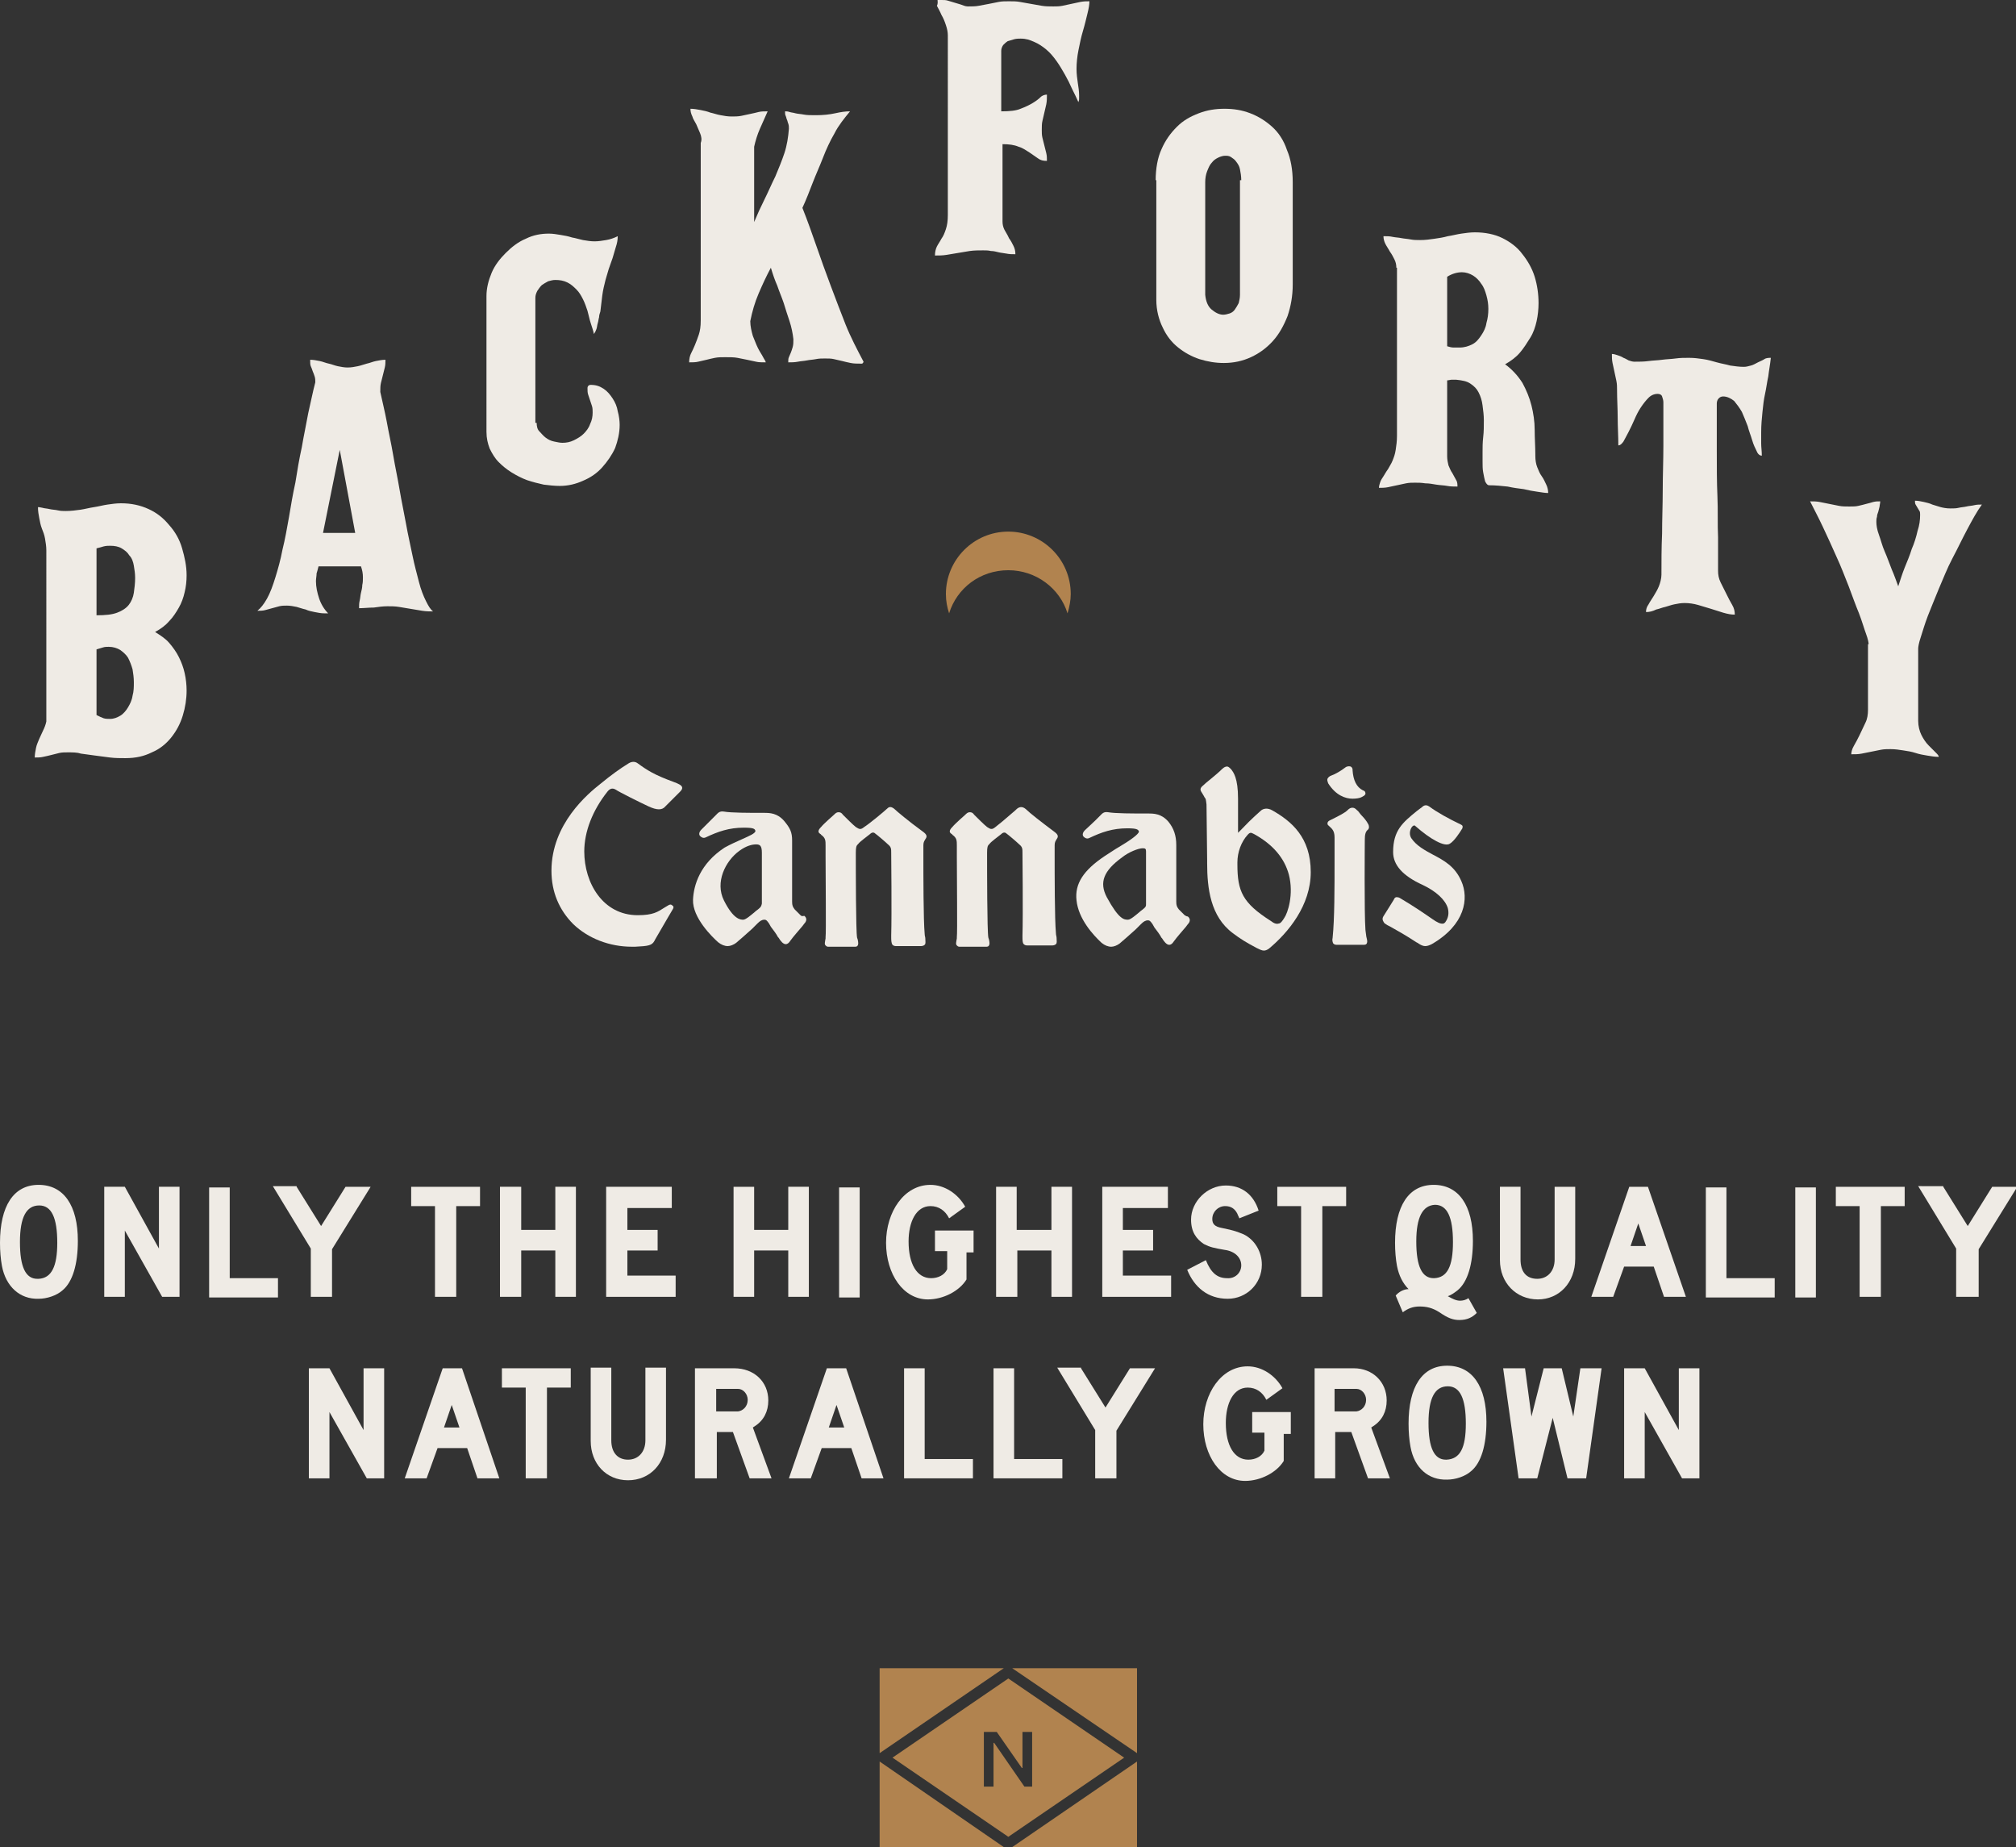 <?xml version="1.0" encoding="utf-8"?>
<!-- Generator: Adobe Illustrator 22.0.1, SVG Export Plug-In . SVG Version: 6.00 Build 0)  -->
<svg version="1.1" id="Layer_1" xmlns="http://www.w3.org/2000/svg" xmlns:xlink="http://www.w3.org/1999/xlink" x="0px" y="0px"
	 viewBox="0 0 313.3 287" style="enable-background:new 0 0 313.3 287;" xml:space="preserve">
<rect x="0" y="0" width="313.3" height="287" fill="#333333" stroke="none"/>
<style type="text/css">
	.st0{fill:#EFEBE5;}
	.st1{fill:#B1834F;}
</style>
<g>
	<path class="st0" d="M197.7,125.9c-0.7-0.4-1.4-0.3-1.8,0.1c-0.3,0.3-1.1,0.9-3.1,3c-0.1,0.1-0.3,0.3-0.4,0.4c0-0.8,0-1.6,0-2.3
		c0-1.3,0-2.4,0-3c0-3.2-0.7-4.1-1.1-4.6c-0.2-0.2-0.4-0.4-0.6-0.4c-0.4,0-0.7,0.3-1.1,0.7c-0.2,0.2-0.8,0.7-1.4,1.2
		c-0.5,0.4-1.1,0.9-1.4,1.2c-0.4,0.4-0.2,0.7,0,1c0.1,0.2,0.2,0.3,0.3,0.5l0.1,0.2c0.2,0.2,0.2,0.3,0.3,1.1c0,0.8,0.1,7.8,0.1,8.7
		c0,0.1,0,0.2,0,0.4h0c0,3.9,0.5,8.3,4,10.9c1.2,0.9,2,1.4,3.7,2.3c0.4,0.2,0.8,0.4,1.1,0.4c0,0,0,0,0,0c0,0,0,0,0,0
		c0.3,0,0.5-0.1,0.8-0.3c0,0,0,0,0,0c0,0,0,0,0,0l0,0c3-2.5,6.5-6.7,6.5-11.9C203.7,130.1,200.7,127.6,197.7,125.9z M192.3,134
		c0-1.6,0.6-3.2,1.6-4.3c0.2-0.2,0.3-0.3,0.5-0.3c0.1,0,0.3,0.1,0.5,0.2c2.9,1.6,4.7,3.7,5.4,6.3c0.8,3.1-0.2,6-0.7,6.7
		c-0.3,0.5-0.6,0.9-0.9,0.9c-0.3,0.1-0.7,0-1.2-0.4c-4.4-2.8-5.2-4.6-5.2-8.8C192.3,134.2,192.3,134.1,192.3,134z"/>
	<path class="st0" d="M227.1,136.9c-1-2.3-2.7-3.2-4.4-4.1c-1.3-0.7-2.6-1.4-3.4-2.6c-0.4-0.7-0.1-1.5,0.2-1.8
		c0.1-0.1,0.3-0.2,0.4-0.1c2.5,2.2,4.6,3.3,5.4,2.8c0.7-0.4,1.6-1.8,1.9-2.3c0.1-0.1,0.1-0.3,0.1-0.4c0-0.1-0.1-0.2-0.3-0.3
		c-1.7-0.8-3.7-1.9-4.9-2.8c-0.3-0.2-0.7-0.3-1.1,0.1c-0.3,0.2-0.5,0.4-0.8,0.6c-2.2,1.8-3.7,3-3.7,6.4c0,2,1.5,3.7,4.6,5.1
		c2.1,1,3.5,2.3,3.9,3.6c0.2,0.8,0.1,1.5-0.4,2.2c-0.1,0.1-0.2,0.2-0.3,0.2c-0.4,0.1-1-0.2-1.7-0.7c-1.3-0.9-2.9-2-5.1-3.3
		c-0.2-0.1-0.4-0.1-0.5-0.1c-0.1,0-0.3,0.1-0.4,0.4c-0.1,0.2-1.2,1.9-1.5,2.4c-0.2,0.3-0.3,0.5-0.2,0.8c0.1,0.2,0.2,0.5,0.5,0.6
		c0.1,0.1,0.3,0.2,0.7,0.4c0.9,0.5,2.5,1.4,4,2.4l0.2,0.1c0.3,0.2,0.7,0.5,1.2,0.5c0.3,0,0.6-0.1,1-0.3
		C227.7,143.7,228.3,139.6,227.1,136.9z"/>
	<path class="st0" d="M211.6,126.7c-0.3-0.3-0.5-0.7-0.7-0.8c-0.2-0.2-0.4-0.4-0.7-0.4c0,0,0,0,0,0c-0.3,0-0.5,0.1-0.8,0.4
		c-0.4,0.4-1.4,0.9-2.2,1.3c-0.2,0.1-0.4,0.2-0.6,0.3c-0.2,0.1-0.3,0.3-0.3,0.4c0,0.1,0,0.3,0.2,0.4c0,0,0.1,0.1,0.1,0.1
		c0.3,0.3,0.8,0.6,0.8,1.7c0,1.1,0,2.2,0,3.4c0,4.6,0,9.3-0.3,12.2c-0.1,0.4,0,0.7,0.1,0.9c0.2,0.2,0.4,0.2,0.6,0.2h4
		c0.3,0,0.5,0,0.6-0.2c0.1-0.2,0.1-0.4,0-0.8c-0.1-0.3-0.1-0.7-0.2-1.3c-0.2-2.6-0.1-13.9-0.1-14c0-0.8,0.1-1.3,0.5-1.6
		c0.2-0.2,0.2-0.6,0-0.9C212.4,127.6,212,127.1,211.6,126.7z"/>
	<path class="st0" d="M210.2,124.1c0.6,0,1.1-0.1,1.3-0.2c0.2-0.1,0.7-0.3,0.7-0.6c0-0.1,0-0.4-0.4-0.5c-1-0.5-1.5-1.6-1.6-3.1
		l0-0.1c0-0.2-0.1-0.4-0.3-0.5c-0.3-0.1-0.7,0-0.9,0.2v0c-0.5,0.4-1.5,1-2.1,1.2c-0.3,0.1-0.5,0.3-0.6,0.5c-0.1,0.3,0.1,0.6,0.1,0.7
		C207.6,123.6,209.1,124.1,210.2,124.1z"/>
	<path class="st0" d="M163.9,131.3c0-0.5,0.2-0.7,0.3-0.9c0.3-0.4,0.3-0.7-0.4-1.2c-2-1.5-3.8-2.9-4.4-3.5c-0.6-0.5-1.1-0.3-1.5,0.1
		l-0.1,0.1c-1.6,1.4-2.7,2.3-3.1,2.6c-0.6,0.5-0.8,0.3-1.3,0c-0.4-0.3-1.5-1.4-2-1.9c-0.2-0.3-0.4-0.4-0.7-0.4c0,0,0,0,0,0
		c-0.3,0-0.5,0.2-0.7,0.4c-0.1,0.1-1.5,1.3-2,1.9c-0.3,0.3-0.4,0.5-0.4,0.7c0,0.2,0.2,0.3,0.3,0.4c0,0,0.1,0,0.1,0.1
		c0.7,0.5,0.7,0.9,0.7,1.7v0.2c0,0.2,0,0.7,0,1.5c0,3.3,0.1,11.9,0,12.5l0,0.2c-0.1,0.6-0.2,0.9,0,1.1c0.1,0.1,0.2,0.2,0.4,0.2h4.1
		c0.2,0,0.4,0,0.5-0.2c0.1-0.2,0.1-0.4,0-0.9l-0.1-0.3c-0.2-0.9-0.2-10.8-0.2-13.2c0-0.9,0.1-1.1,0.3-1.3l0.1-0.1
		c0.2-0.3,1.3-1.1,1.8-1.5c0.3-0.3,0.6-0.3,0.8-0.1c0.3,0.2,1.7,1.4,2,1.7c0.5,0.4,0.5,0.7,0.5,1.3c0,0.1,0.1,9.6,0,12.9
		c0,0.7,0,1.1,0.2,1.3c0.2,0.2,0.4,0.2,0.7,0.2h3.6c0.2,0,0.5,0,0.7-0.2c0.2-0.2,0.1-0.5,0.1-1c0-0.2-0.1-0.4-0.1-0.7
		c-0.2-2.2-0.2-9.1-0.2-12.4L163.9,131.3z"/>
	<path class="st0" d="M143.5,131.3c0-0.5,0.2-0.7,0.3-0.9c0.3-0.4,0.3-0.7-0.4-1.2c-2.2-1.6-4.1-3.2-4.4-3.5c-0.6-0.5-0.9-0.3-1.2,0
		c-0.3,0.3-2.7,2.3-3.5,2.8c-0.6,0.5-0.8,0.3-1.3,0c-0.4-0.3-1.5-1.4-2-1.9c-0.2-0.3-0.4-0.4-0.7-0.4c0,0,0,0,0,0
		c-0.3,0-0.5,0.2-0.7,0.4c-0.1,0.1-1.5,1.3-2,1.9c-0.3,0.3-0.4,0.5-0.4,0.7c0,0.2,0.2,0.3,0.3,0.4c0,0,0.1,0,0.1,0.1
		c0.7,0.5,0.7,0.9,0.7,1.7v0.2c0,0.2,0,0.7,0,1.5c0,3.3,0.1,11.9,0,12.5l0,0.2c-0.1,0.6-0.2,0.9,0,1.1c0.1,0.1,0.2,0.2,0.4,0.2h4.1
		c0.2,0,0.4,0,0.5-0.2c0.1-0.2,0.1-0.4,0-0.9l-0.1-0.3c-0.2-0.9-0.2-10.8-0.2-13.2c0-0.9,0.1-1.1,0.3-1.3l0.1-0.1
		c0.2-0.3,1.3-1.1,1.8-1.5c0.3-0.3,0.6-0.3,0.8-0.1c0.3,0.2,1.7,1.4,2,1.7c0.5,0.4,0.5,0.7,0.5,1.3c0,0.1,0.1,9.6,0,12.9
		c0,0.7,0,1.1,0.2,1.4c0.2,0.2,0.4,0.2,0.7,0.2h3.6c0.2,0,0.5,0,0.7-0.2c0.2-0.2,0.1-0.5,0.1-1c0-0.2-0.1-0.4-0.1-0.7
		c-0.2-2.2-0.2-9.1-0.2-12.4L143.5,131.3z"/>
	<path class="st0" d="M104.7,121.5c-3-1.1-4.1-1.8-5.6-2.9c-0.4-0.3-0.9-0.3-1.4,0c-1.3,0.8-2.7,1.8-4.4,3.2
		c-1.9,1.5-7.6,6.2-7.6,13.5c0,3.3,1.2,6.1,3.4,8.3c2.3,2.2,5.6,3.5,9.1,3.5c0.2,0,0.3,0,0.5,0c2.1-0.1,2.6-0.2,3-0.9l0.1-0.2
		c1.7-2.9,2.6-4.5,2.8-4.8c0.1-0.2,0.1-0.4-0.1-0.5c-0.2-0.2-0.4-0.2-0.7,0c-0.2,0.1-0.3,0.2-0.5,0.3c-1.1,0.7-1.8,1.2-4.2,1.2
		c-5.4,0-8.3-5-8.3-9.9c0-3.1,1.3-6.4,3.6-9.3c0.4-0.5,0.8-0.6,1.3-0.3c0.4,0.3,3.8,2,5.1,2.6c1.3,0.6,2.1,0.6,2.6,0l0.3-0.3
		c0.5-0.5,1.4-1.4,1.9-1.9c0.2-0.2,0.5-0.5,0.4-0.8C105.9,122,105.5,121.8,104.7,121.5z"/>
	<path class="st0" d="M124.4,142.2c-0.3-0.3-0.6-0.6-0.9-0.9c-0.3-0.4-0.4-0.6-0.4-1.2v-9.5c0-1.3-0.3-1.9-1.2-3
		c-1.1-1.3-2.3-1.3-3.2-1.3l-0.2,0c-2.1,0-4.9,0-6-0.2c-0.7-0.1-0.9,0.2-1.3,0.6c-0.1,0.1-0.4,0.4-0.7,0.7c-0.5,0.5-1.1,1.1-1.5,1.5
		c-0.4,0.4-0.4,0.8-0.2,1c0.2,0.2,0.5,0.4,0.9,0.2c1.9-0.9,3.6-1.5,5.9-1.5c1.6,0,1.7,0.2,1.8,0.5l0,0c0,0.4-1,0.8-2.1,1.3
		c-0.9,0.4-1.8,0.8-2.7,1.3c-3.8,2.5-4.8,5.8-4.9,8.1c-0.1,2.8,3,5.8,3.9,6.6c0.5,0.4,1,0.6,1.5,0.6c0.4,0,0.9-0.2,1.3-0.5
		c0.5-0.4,1.6-1.4,2.5-2.2l0.8-0.8c0.4-0.4,0.7-0.6,1.1-0.6c0.3,0,0.4,0.2,0.5,0.3c0.1,0.1,0.3,0.4,0.5,0.8c0.4,0.5,0.9,1.2,1.1,1.6
		l0.1,0.1c0.3,0.5,0.7,1,1.1,1c0,0,0,0,0,0c0.3,0,0.5-0.2,0.7-0.5c0.5-0.7,1.4-1.7,1.9-2.3c0.1-0.1,0.2-0.3,0.3-0.4
		c0.3-0.3,0.5-0.8,0-1.2C124.6,142.4,124.5,142.3,124.4,142.2z M117.8,141.3L117.8,141.3c-0.1,0.1-0.3,0.2-0.5,0.4
		c-0.6,0.5-1.4,1.2-1.8,1.2c-0.4,0-1.5,0-3-3c-1.4-2.8,0.2-6.1,2.4-7.7c1.1-0.8,2-1,2.6-1c0.6,0,0.9,0.2,0.9,1.3v7.9
		C118.3,140.8,118.3,140.9,117.8,141.3L117.8,141.3z"/>
	<path class="st0" d="M184.1,142.2c-0.3-0.3-0.6-0.6-0.9-0.9c-0.3-0.4-0.4-0.6-0.4-1.2v-8.8c0-1.5-0.4-2.6-1.2-3.6
		c-1.1-1.3-2.3-1.3-3.2-1.3l-0.2,0c-2.1,0-4.9,0-6-0.2c-0.7-0.1-0.9,0.2-1.3,0.6c-0.1,0.1-0.4,0.4-0.7,0.7c-0.5,0.5-1.2,1.1-1.6,1.5
		c-0.4,0.4-0.4,0.8-0.2,1c0.2,0.2,0.5,0.4,0.9,0.2c1.9-0.9,3.6-1.5,5.9-1.5c1.5,0,1.7,0.2,1.8,0.5v0c0,0.4-1.4,1.4-3.1,2.4
		c-0.7,0.4-1.4,0.9-2.2,1.4c-3.3,2.2-4.7,4.3-4.4,6.9c0.3,2.9,2.6,5.4,3.9,6.6c0.5,0.4,1,0.6,1.5,0.6c0.4,0,0.9-0.2,1.3-0.5
		c0.5-0.4,1.6-1.4,2.5-2.2l0.8-0.8c0.4-0.4,0.7-0.6,1.1-0.6c0.3,0,0.4,0.2,0.5,0.3c0.1,0.1,0.3,0.4,0.5,0.8c0.4,0.5,0.9,1.2,1.1,1.6
		l0.1,0.1c0.3,0.5,0.7,1,1.1,1c0,0,0,0,0,0c0.3,0,0.5-0.2,0.7-0.5c0.5-0.7,1.4-1.7,1.9-2.3c0.1-0.1,0.2-0.3,0.3-0.4
		c0.3-0.3,0.5-0.8,0-1.2C184.4,142.4,184.3,142.3,184.1,142.2z M177.6,141.3L177.6,141.3c-0.1,0.1-0.3,0.2-0.5,0.4
		c-0.6,0.5-1.4,1.2-1.8,1.2c-0.6,0-1.4,0-3.3-3.5c-1.2-2.3-0.5-4.1,2.4-6.2c1-0.8,2.5-1.4,3.2-1.4c0.4,0,0.5,0.1,0.5,0.5v8.2
		C178.1,140.8,178.1,140.9,177.6,141.3L177.6,141.3z"/>
</g>
<g>
	<g>
		<path class="st0" d="M10.5,116.9c-0.4,0-0.9,0-1.3,0.1c-0.4,0.1-0.8,0.2-1.2,0.3c-0.4,0.1-0.8,0.2-1.3,0.3
			c-0.4,0.1-0.9,0.1-1.3,0.1c0-0.5,0.1-1,0.2-1.5c0.1-0.5,0.3-0.9,0.5-1.4c0.2-0.4,0.4-0.9,0.6-1.3c0.2-0.4,0.4-0.9,0.5-1.4V85.5
			c0-0.6-0.1-1.2-0.2-1.8c-0.1-0.6-0.3-1.1-0.5-1.6S6.2,81,6.1,80.5c-0.1-0.5-0.2-1.1-0.2-1.7c0.1,0,0.3,0,0.7,0.1
			C6.9,79,7.3,79,7.7,79.1c0.4,0.1,0.9,0.1,1.3,0.2s0.9,0.1,1.2,0.1c0.8,0,1.6-0.1,2.3-0.2c0.7-0.1,1.4-0.3,2.1-0.4s1.4-0.3,2.1-0.4
			c0.7-0.1,1.4-0.2,2.1-0.2c1.6,0,3,0.3,4.3,0.9c1.3,0.6,2.3,1.4,3.2,2.5c0.9,1,1.6,2.2,2,3.6s0.7,2.7,0.7,4.2
			c0,0.9-0.1,1.8-0.3,2.6c-0.2,0.9-0.5,1.7-0.9,2.4s-0.9,1.5-1.5,2.1c-0.6,0.7-1.3,1.2-2.2,1.7c0.8,0.5,1.6,1,2.2,1.7
			c0.6,0.7,1.1,1.4,1.5,2.2c0.4,0.8,0.7,1.6,0.9,2.5c0.2,0.9,0.3,1.8,0.3,2.7c0,1.3-0.2,2.6-0.6,3.9c-0.4,1.3-1,2.4-1.8,3.4
			s-1.8,1.8-3,2.3c-1.2,0.6-2.5,0.9-4.1,0.9c-0.8,0-1.6,0-2.4-0.1c-0.8-0.1-1.5-0.2-2.3-0.3c-0.8-0.1-1.5-0.2-2.2-0.3
			C12,116.9,11.3,116.9,10.5,116.9z M15,95.6c1.4,0,2.4-0.1,3.2-0.4c0.8-0.3,1.4-0.7,1.8-1.2c0.4-0.5,0.7-1.2,0.8-1.9
			c0.1-0.7,0.2-1.5,0.2-2.3c0-0.7-0.1-1.3-0.2-1.9c-0.1-0.6-0.3-1.2-0.7-1.6c-0.3-0.5-0.7-0.8-1.2-1.1c-0.5-0.3-1.1-0.4-1.8-0.4
			c-0.3,0-0.6,0-1,0.1c-0.3,0.1-0.7,0.2-1.1,0.3V95.6z M15,111.1c0.4,0.2,0.8,0.4,1.1,0.5c0.3,0.1,0.7,0.1,1,0.1
			c0.6,0,1.1-0.2,1.6-0.5c0.5-0.3,0.9-0.8,1.2-1.3c0.3-0.5,0.6-1.1,0.7-1.8c0.2-0.7,0.2-1.4,0.2-2.1c0-0.7-0.1-1.4-0.2-2
			c-0.2-0.7-0.4-1.2-0.7-1.8c-0.3-0.5-0.8-0.9-1.2-1.2c-0.5-0.3-1.1-0.5-1.8-0.5c-0.3,0-0.6,0-0.9,0.1c-0.3,0.1-0.7,0.2-1,0.3V111.1
			z"/>
	</g>
	<g>
		<path class="st0" d="M55.8,94.5c0-0.4,0-0.8,0.1-1.2c0.1-0.4,0.1-0.8,0.2-1.2c0.1-0.4,0.2-0.8,0.2-1.2c0.1-0.4,0.1-0.8,0.1-1.2
			c0-0.6-0.1-1.1-0.3-1.7h-6.6c-0.1,0.4-0.2,0.8-0.3,1.1c0,0.4-0.1,0.8-0.1,1.2c0,0.9,0.2,1.8,0.5,2.7c0.3,0.9,0.8,1.7,1.4,2.3
			c-0.1,0-0.2,0-0.3,0c-0.1,0-0.2,0-0.3,0c-0.5,0-1-0.1-1.5-0.2c-0.5-0.1-1-0.2-1.4-0.4c-0.5-0.1-1-0.3-1.4-0.4
			c-0.5-0.1-1-0.2-1.5-0.2c-0.4,0-0.8,0-1.2,0.1c-0.4,0.1-0.7,0.2-1.1,0.3c-0.4,0.1-0.7,0.2-1.1,0.3c-0.4,0.1-0.7,0.1-1.1,0.1H40
			c0.5-0.4,1-1,1.5-1.9c0.5-0.9,0.9-2,1.3-3.3c0.4-1.3,0.8-2.7,1.1-4.3c0.4-1.6,0.7-3.3,1-5c0.3-1.8,0.6-3.6,1-5.4
			c0.3-1.9,0.6-3.7,1-5.5c0.3-1.8,0.7-3.6,1-5.3c0.4-1.7,0.7-3.3,1.1-4.8c0-0.3,0-0.6-0.1-0.9c-0.1-0.3-0.2-0.6-0.3-0.8
			c-0.1-0.3-0.2-0.6-0.3-0.8s-0.1-0.6-0.1-1c0.5,0,1,0.1,1.5,0.2c0.5,0.1,0.9,0.3,1.4,0.4c0.5,0.1,0.9,0.3,1.4,0.4
			c0.5,0.1,1,0.2,1.5,0.2c0.6,0,1.1-0.1,1.6-0.2s1-0.3,1.4-0.4c0.5-0.1,0.9-0.3,1.4-0.4c0.5-0.1,1-0.2,1.5-0.2c0,0.4,0,0.8-0.1,1.2
			c-0.1,0.4-0.2,0.8-0.3,1.2c-0.1,0.4-0.2,0.8-0.3,1.2c-0.1,0.4-0.1,0.9-0.1,1.4c0.3,1.4,0.7,3,1,4.6c0.3,1.7,0.7,3.4,1,5.2
			c0.3,1.8,0.7,3.6,1,5.4c0.3,1.8,0.7,3.6,1,5.3c0.3,1.7,0.7,3.4,1,4.9s0.7,2.9,1,4.1c0.3,1.2,0.7,2.2,1.1,3s0.7,1.3,1.1,1.6
			c-0.5,0-1.1,0-1.7-0.1c-0.6-0.1-1.2-0.2-1.8-0.3s-1.2-0.2-1.8-0.3c-0.6-0.1-1.2-0.1-1.8-0.1c-0.7,0-1.4,0.1-2.1,0.2
			C57.3,94.4,56.6,94.5,55.8,94.5z M50.2,82.8h5l-2.4-12.9L50.2,82.8z"/>
	</g>
	<g>
		<path class="st0" d="M83.4,65.7c0,0.5,0.1,1,0.4,1.3s0.6,0.7,1,1s0.8,0.5,1.3,0.6c0.5,0.1,0.9,0.2,1.3,0.2c0.6,0,1.2-0.1,1.8-0.4
			c0.6-0.3,1.1-0.6,1.5-1c0.4-0.4,0.8-0.9,1-1.5c0.3-0.6,0.4-1.2,0.4-1.8c0-0.3,0-0.7-0.1-1c-0.1-0.3-0.2-0.6-0.3-0.9
			c-0.1-0.3-0.2-0.6-0.3-0.9c-0.1-0.3-0.1-0.6-0.1-1c0-0.3,0.2-0.5,0.5-0.5c0.8,0,1.4,0.2,2,0.6c0.6,0.4,1,0.9,1.4,1.5
			c0.4,0.6,0.7,1.3,0.8,2c0.2,0.7,0.3,1.5,0.3,2.1c0,1.3-0.3,2.5-0.7,3.6c-0.5,1.1-1.2,2.1-2,3s-1.8,1.6-3,2.1
			c-1.1,0.5-2.3,0.8-3.6,0.8c-0.8,0-1.7-0.1-2.5-0.2c-0.9-0.2-1.7-0.4-2.6-0.7c-0.8-0.3-1.6-0.7-2.4-1.2c-0.8-0.5-1.4-1-2-1.6
			c-0.6-0.6-1-1.3-1.4-2.1c-0.3-0.8-0.5-1.6-0.5-2.6V46c0-1.2,0.3-2.4,0.8-3.6c0.5-1.2,1.3-2.2,2.2-3.1c0.9-0.9,1.9-1.7,3.1-2.2
			c1.2-0.6,2.4-0.8,3.6-0.8c0.6,0,1.2,0.1,1.8,0.2s1.2,0.2,1.8,0.4c0.6,0.1,1.2,0.3,1.7,0.4c0.6,0.1,1.2,0.2,1.8,0.2
			c0.6,0,1.2-0.1,1.8-0.2c0.6-0.1,1.2-0.3,1.8-0.6c0,0.6-0.1,1.1-0.3,1.7s-0.3,1.1-0.5,1.7s-0.4,1.1-0.6,1.7
			c-0.2,0.6-0.3,1.1-0.5,1.7c-0.2,0.8-0.4,1.6-0.5,2.4c-0.1,0.8-0.2,1.7-0.3,2.5c-0.1,0.3-0.2,0.6-0.2,0.9c-0.1,0.3-0.1,0.6-0.2,0.9
			c-0.1,0.3-0.1,0.6-0.2,0.9s-0.2,0.5-0.4,0.8c-0.1-0.5-0.3-1.1-0.5-1.7c-0.2-0.6-0.3-1.2-0.5-1.9c-0.2-0.6-0.4-1.2-0.7-1.8
			s-0.6-1.1-1-1.5c-0.4-0.4-0.8-0.8-1.4-1.1s-1.2-0.4-1.9-0.4c-0.4,0-0.7,0.1-1.1,0.2c-0.4,0.2-0.7,0.4-1,0.6
			c-0.3,0.3-0.5,0.6-0.7,0.9c-0.2,0.4-0.3,0.7-0.3,1.1V65.7z"/>
	</g>
	<g>
		<path class="st0" d="M108.8,20.7c-0.2-0.5-0.4-0.9-0.6-1.4c-0.2-0.4-0.5-0.8-0.6-1.2c-0.2-0.4-0.3-0.8-0.3-1.2
			c0.5,0,1.1,0.1,1.6,0.2c0.5,0.1,1,0.2,1.5,0.4c0.5,0.1,1,0.3,1.6,0.4c0.5,0.1,1.1,0.2,1.7,0.2c0.5,0,1,0,1.5-0.1
			c0.5-0.1,0.9-0.2,1.4-0.3c0.5-0.1,0.9-0.2,1.3-0.3c0.4-0.1,0.9-0.1,1.4-0.1c-0.4,0.9-0.8,1.8-1.2,2.7c-0.4,0.9-0.7,1.9-0.9,2.8
			v11.7c0.5-1.2,1-2.3,1.6-3.5c0.6-1.2,1.1-2.4,1.7-3.6c0.5-1.2,1-2.4,1.4-3.6c0.4-1.2,0.6-2.5,0.7-3.8c0-0.3,0-0.5-0.1-0.8
			c-0.1-0.2-0.1-0.4-0.2-0.6c-0.1-0.2-0.1-0.4-0.2-0.6c-0.1-0.2-0.1-0.4-0.1-0.7c0.2,0,0.4,0,0.7,0.1c0.3,0.1,0.6,0.1,0.9,0.2
			c0.4,0.1,0.8,0.1,1.3,0.2c0.5,0.1,1.1,0.1,1.9,0.1c1.1,0,2.1-0.1,3-0.3c0.9-0.2,1.6-0.3,2.3-0.3c-0.9,1.1-1.8,2.2-2.4,3.4
			c-0.7,1.2-1.3,2.5-1.8,3.8c-0.5,1.3-1.1,2.6-1.6,3.9c-0.5,1.3-1,2.6-1.6,3.9c0.8,2,1.5,4,2.2,6s1.4,4,2.2,6.1s1.5,4,2.3,6
			c0.8,2,1.8,3.9,2.8,5.8c0,0.1-0.1,0.2-0.2,0.3c-0.1,0-0.2,0-0.3,0c-0.5,0-1,0-1.5-0.1c-0.5-0.1-0.9-0.2-1.3-0.3
			c-0.4-0.1-0.9-0.2-1.3-0.3c-0.4-0.1-0.9-0.1-1.4-0.1c-0.5,0-0.9,0-1.4,0.1c-0.5,0.1-0.9,0.1-1.4,0.2c-0.5,0.1-0.9,0.1-1.4,0.2
			c-0.5,0.1-1,0.1-1.5,0.1c0-0.3,0-0.6,0.1-0.8c0.1-0.2,0.2-0.5,0.3-0.7c0.1-0.3,0.2-0.5,0.3-0.9s0.1-0.7,0.1-1.2
			c-0.1-0.9-0.3-1.9-0.6-2.8s-0.6-1.8-0.9-2.8c-0.3-0.9-0.7-1.8-1-2.7c-0.4-0.9-0.7-1.8-1-2.8c-0.7,1.3-1.3,2.6-1.9,4
			c-0.6,1.4-1,2.8-1.3,4.3c0,0.8,0.2,1.6,0.4,2.3c0.3,0.7,0.5,1.3,0.8,1.9s0.6,1,0.8,1.4c0.2,0.4,0.4,0.6,0.4,0.8
			c-0.6,0-1.1,0-1.5-0.1c-0.5-0.1-0.9-0.2-1.4-0.3c-0.5-0.1-1-0.2-1.5-0.3c-0.5-0.1-1.2-0.1-1.9-0.1c-0.6,0-1.1,0-1.6,0.1
			c-0.5,0.1-0.9,0.2-1.3,0.3c-0.4,0.1-0.9,0.2-1.3,0.3c-0.4,0.1-0.9,0.1-1.4,0.1c0-0.5,0.1-1,0.3-1.4c0.2-0.4,0.4-0.8,0.6-1.3
			c0.2-0.5,0.4-1,0.6-1.6c0.2-0.6,0.3-1.3,0.3-2.2V22.2C109.1,21.7,109,21.2,108.8,20.7z"/>
	</g>
	<g>
		<path class="st0" d="M145.7,0c0.1,0,0.2,0,0.3,0s0.2,0,0.3,0c0.4,0,0.7,0,1,0.1s0.7,0.2,1,0.3c0.3,0.1,0.7,0.2,1,0.3
			S150,1,150.4,1c0.6,0,1.2,0,1.7-0.1s1.1-0.2,1.6-0.3c0.5-0.1,1-0.2,1.5-0.3c0.5-0.1,1-0.1,1.6-0.1c0.6,0,1.2,0,1.7,0.1
			c0.6,0.1,1.1,0.2,1.7,0.3c0.6,0.1,1.2,0.2,1.7,0.3c0.6,0.1,1.2,0.1,1.8,0.1c0.5,0,0.9,0,1.4-0.1c0.5-0.1,0.9-0.2,1.4-0.3
			s0.9-0.2,1.4-0.3c0.5-0.1,1-0.1,1.4-0.1c0,0.5-0.1,1.1-0.3,1.9c-0.2,0.8-0.4,1.7-0.7,2.7s-0.5,2-0.7,3s-0.3,2-0.3,2.9
			c0,0.8,0.1,1.5,0.2,2.2c0.1,0.6,0.2,1.3,0.2,1.9c0,0.2,0,0.3,0,0.5c0,0.2,0,0.3-0.1,0.5v0.1c-0.3-0.7-0.6-1.3-1-2.1
			c-0.3-0.7-0.7-1.5-1.1-2.2c-0.4-0.7-0.8-1.4-1.3-2.1c-0.5-0.7-1-1.3-1.6-1.8c-0.6-0.5-1.2-0.9-1.9-1.2S159.5,6,158.6,6
			c-0.3,0-0.6,0-1,0.1c-0.3,0.1-0.7,0.2-1,0.3c-0.3,0.2-0.5,0.4-0.7,0.6c-0.2,0.3-0.3,0.6-0.3,0.9v9.4c1.3,0,2.3-0.1,3-0.4
			c0.8-0.3,1.4-0.6,1.9-0.9c0.5-0.3,0.9-0.6,1.2-0.9s0.7-0.4,1-0.4c0,0.5,0,1-0.1,1.5c-0.1,0.4-0.2,0.9-0.3,1.3s-0.2,0.9-0.3,1.3
			c-0.1,0.4-0.1,0.9-0.1,1.4c0,0.4,0,0.8,0.1,1.2c0.1,0.4,0.2,0.8,0.3,1.2c0.1,0.4,0.2,0.8,0.3,1.2c0.1,0.4,0.1,0.8,0.1,1.2
			c-0.6,0-1-0.1-1.4-0.4c-0.4-0.3-0.9-0.6-1.3-0.9c-0.5-0.3-1-0.7-1.7-0.9c-0.7-0.3-1.5-0.4-2.5-0.4v12c0,0.5,0.1,0.9,0.3,1.3
			s0.5,0.8,0.7,1.3c0.3,0.4,0.5,0.8,0.7,1.2c0.2,0.4,0.3,0.8,0.3,1.3c-0.5,0-0.9,0-1.4-0.1s-0.8-0.1-1.2-0.2s-0.8-0.2-1.2-0.2
			c-0.4-0.1-0.8-0.1-1.2-0.1c-0.7,0-1.4,0-2.1,0.1c-0.6,0.1-1.2,0.2-1.8,0.3c-0.6,0.1-1.2,0.2-1.8,0.3c-0.6,0.1-1.2,0.1-1.8,0.1
			c0-0.5,0.1-1,0.3-1.4s0.5-0.8,0.7-1.2c0.3-0.4,0.5-0.9,0.7-1.5c0.2-0.6,0.3-1.3,0.3-2.2V5.5c0-0.5-0.1-1-0.3-1.6s-0.4-1.1-0.7-1.6
			c-0.2-0.5-0.5-1-0.7-1.4C145.8,0.5,145.7,0.2,145.7,0z"/>
	</g>
	<g>
		<path class="st0" d="M179.6,28c0-1.8,0.3-3.5,0.9-4.8c0.6-1.4,1.4-2.5,2.4-3.5s2.1-1.6,3.4-2.1c1.3-0.5,2.6-0.7,4-0.7
			c1.4,0,2.7,0.2,4,0.7s2.4,1.2,3.4,2.1s1.8,2.1,2.3,3.6c0.6,1.4,0.9,3.1,0.9,5v15.9c0,1.8-0.3,3.4-0.8,4.9
			c-0.6,1.5-1.3,2.8-2.3,3.9s-2.1,1.9-3.4,2.5c-1.3,0.6-2.7,0.9-4.2,0.9c-1.3,0-2.5-0.2-3.8-0.6c-1.2-0.4-2.3-1-3.3-1.8
			c-1-0.8-1.8-1.8-2.4-3.1c-0.6-1.2-1-2.7-1-4.3V28z M192.9,28c0-0.6-0.1-1.2-0.2-1.7c-0.1-0.5-0.3-0.8-0.6-1.2
			c-0.2-0.3-0.5-0.5-0.8-0.7c-0.3-0.2-0.6-0.2-0.9-0.2c-0.3,0-0.7,0.1-1.1,0.3c-0.4,0.2-0.7,0.4-1,0.8c-0.3,0.3-0.5,0.8-0.7,1.3
			c-0.2,0.5-0.3,1.1-0.3,1.7v17.5c0.1,1,0.4,1.8,1,2.3c0.6,0.5,1.2,0.8,1.8,0.8c0.3,0,0.7-0.1,1-0.2c0.3-0.1,0.6-0.3,0.8-0.6
			c0.2-0.3,0.4-0.6,0.6-1c0.1-0.4,0.2-0.8,0.2-1.3V28z"/>
	</g>
	<g>
		<path class="st0" d="M217,41.6c0-0.5-0.1-0.9-0.3-1.3c-0.2-0.4-0.4-0.8-0.7-1.2c-0.2-0.4-0.5-0.8-0.7-1.2s-0.3-0.8-0.3-1.2
			c0.5,0,1,0,1.4,0.1c0.5,0.1,0.9,0.1,1.4,0.2c0.5,0.1,0.9,0.1,1.4,0.2c0.5,0.1,1,0.1,1.5,0.1c0.8,0,1.5-0.1,2.2-0.2
			c0.7-0.1,1.4-0.2,2.1-0.4c0.7-0.1,1.4-0.3,2.1-0.4s1.4-0.2,2.1-0.2c1.6,0,3.1,0.3,4.3,0.9c1.2,0.6,2.3,1.4,3.1,2.5
			c0.8,1,1.5,2.2,1.9,3.5s0.6,2.7,0.6,4.1c0,0.9-0.1,1.9-0.3,2.8c-0.2,0.9-0.5,1.8-1,2.6s-1,1.6-1.6,2.3s-1.4,1.3-2.3,1.8
			c1.1,0.8,2,1.8,2.7,2.9c0.6,1.1,1.1,2.3,1.4,3.5c0.3,1.2,0.5,2.5,0.5,3.8c0,1.3,0.1,2.6,0.1,3.8v0.2c0,0.7,0.1,1.3,0.3,1.8
			c0.2,0.5,0.4,1,0.7,1.4c0.3,0.4,0.5,0.9,0.7,1.3c0.2,0.4,0.3,0.9,0.3,1.3c-0.5,0-1-0.1-1.7-0.2s-1.3-0.2-2.1-0.4
			c-0.8-0.1-1.6-0.2-2.5-0.4c-0.9-0.1-1.9-0.2-2.9-0.2h0c-0.2,0-0.4-0.2-0.6-0.6c-0.1-0.4-0.2-0.8-0.3-1.4c-0.1-0.5-0.1-1.1-0.1-1.7
			s0-1.1,0-1.5c0-0.7,0-1.4,0.1-2.3c0.1-0.8,0.1-1.7,0.1-2.6c0-0.8-0.1-1.5-0.2-2.3s-0.3-1.4-0.6-2c-0.3-0.6-0.7-1-1.3-1.4
			c-0.6-0.4-1.3-0.5-2.2-0.6c-0.2,0-0.5,0-0.7,0s-0.5,0.1-0.7,0.1v11.8c0,0.5,0.1,1,0.2,1.4c0.2,0.4,0.3,0.8,0.6,1.2
			c0.2,0.4,0.4,0.7,0.6,1.1c0.2,0.3,0.2,0.7,0.2,1c-0.5,0-1.1,0-1.6-0.1c-0.5-0.1-1.1-0.1-1.7-0.2s-1.1-0.2-1.7-0.2
			c-0.6-0.1-1.1-0.1-1.6-0.1c-0.5,0-0.9,0-1.4,0.1s-0.9,0.2-1.4,0.3s-0.9,0.2-1.4,0.3s-1,0.1-1.4,0.1c0-0.3,0.1-0.6,0.2-0.9
			c0.1-0.3,0.3-0.6,0.5-0.9s0.4-0.7,0.7-1.1c0.2-0.4,0.5-0.8,0.7-1.3c0.2-0.5,0.4-1,0.5-1.7s0.2-1.3,0.2-2.2V41.6z M224.9,53.8
			c0.3,0.1,0.7,0.2,1,0.2s0.6,0,0.9,0c0.8,0,1.4-0.2,2-0.5c0.6-0.3,1-0.8,1.4-1.4c0.4-0.6,0.7-1.2,0.8-1.9c0.2-0.7,0.3-1.4,0.3-2.2
			c0-0.7-0.1-1.4-0.3-2.1c-0.2-0.7-0.4-1.3-0.8-1.8c-0.3-0.5-0.8-1-1.3-1.3c-0.5-0.3-1.1-0.5-1.7-0.5c-0.7,0-1.5,0.2-2.3,0.7V53.8z"
			/>
	</g>
	<g>
		<path class="st0" d="M255.8,95.1c0-0.4,0.1-0.8,0.4-1.2c0.2-0.4,0.5-0.8,0.8-1.3c0.3-0.5,0.6-1,0.8-1.5s0.4-1.2,0.4-1.8
			c0-2,0-4.2,0.1-6.4c0-2.2,0.1-4.5,0.1-6.7c0-2.3,0.1-4.6,0.1-6.9c0-2.3,0-4.6,0-6.8c0-0.3-0.1-0.6-0.2-0.9
			c-0.1-0.3-0.4-0.4-0.7-0.4c-0.5,0-1,0.2-1.4,0.6c-0.4,0.4-0.8,0.9-1.2,1.5c-0.4,0.6-0.7,1.2-1,1.9c-0.3,0.7-0.6,1.3-0.9,1.9
			c-0.3,0.6-0.6,1.1-0.8,1.5c-0.3,0.4-0.5,0.6-0.8,0.6c0-1.4-0.1-2.9-0.1-4.3s-0.1-2.8-0.1-4.3c0-0.5,0-0.9-0.1-1.4
			s-0.2-0.9-0.3-1.4c-0.1-0.5-0.2-0.9-0.3-1.4c-0.1-0.5-0.1-0.9-0.1-1.4c0.3,0,0.6,0.1,0.9,0.2c0.3,0.1,0.6,0.2,0.9,0.4
			c0.3,0.1,0.6,0.3,0.8,0.4c0.3,0.1,0.6,0.2,0.9,0.2c0.7,0,1.5,0,2.2-0.1c0.7-0.1,1.4-0.1,2.1-0.2c0.7-0.1,1.4-0.1,2.1-0.2
			s1.4-0.1,2.1-0.1c0.8,0,1.5,0.1,2.2,0.2c0.7,0.1,1.4,0.3,2.1,0.5c0.7,0.2,1.4,0.3,2.1,0.5c0.7,0.1,1.4,0.2,2.1,0.2
			c0.4,0,0.7-0.1,1.1-0.2c0.4-0.1,0.7-0.3,1.1-0.5c0.4-0.2,0.7-0.3,1-0.5s0.7-0.2,1-0.2c-0.1,1-0.3,2-0.4,2.9
			c-0.2,0.9-0.3,1.8-0.5,2.7s-0.3,1.8-0.4,2.8c-0.1,1-0.2,2-0.2,3.2c0,0.5,0,1.1,0,1.7c0,0.6,0.1,1.2,0.1,1.9
			c-0.3,0-0.6-0.2-0.8-0.7c-0.2-0.4-0.5-1-0.7-1.7c-0.2-0.7-0.5-1.4-0.7-2.2c-0.3-0.8-0.6-1.5-0.9-2.2c-0.4-0.7-0.8-1.2-1.2-1.7
			c-0.5-0.4-1.1-0.7-1.7-0.7c-0.3,0-0.5,0.1-0.7,0.3s-0.3,0.5-0.3,0.8c0,2.4,0,4.8,0,7.3c0,2.5,0,4.9,0.1,7.1s0,4.4,0.1,6.4
			c0,2,0,3.7,0,5.2c0,0.6,0.1,1.2,0.4,1.8c0.3,0.6,0.6,1.2,0.9,1.8s0.6,1.2,0.9,1.7s0.4,1,0.4,1.5c-0.6,0-1.1-0.1-1.8-0.3
			c-0.6-0.2-1.3-0.4-1.9-0.6c-0.7-0.2-1.3-0.4-2-0.6c-0.7-0.2-1.4-0.3-2.1-0.3c-0.6,0-1.1,0.1-1.6,0.2c-0.5,0.1-1,0.3-1.4,0.4
			c-0.5,0.1-0.9,0.3-1.4,0.4C256.8,95,256.3,95.1,255.8,95.1z"/>
	</g>
	<g>
		<path class="st0" d="M290.4,100.1c0-0.2-0.1-0.8-0.4-1.6s-0.6-1.9-1.1-3.2c-0.5-1.2-1-2.6-1.6-4.2c-0.6-1.5-1.2-3.1-1.9-4.6
			c-0.7-1.6-1.4-3.1-2.1-4.6c-0.7-1.5-1.4-2.8-2-4c0.5,0,1,0,1.5,0.1c0.5,0.1,1,0.2,1.5,0.3s1,0.2,1.5,0.3c0.5,0.1,1,0.1,1.6,0.1
			c0.5,0,1,0,1.4-0.1s0.9-0.2,1.2-0.3c0.4-0.1,0.8-0.2,1.1-0.3c0.4-0.1,0.7-0.1,1.1-0.1c0,0.3-0.1,0.6-0.1,0.8
			c-0.1,0.3-0.1,0.5-0.2,0.8c-0.1,0.3-0.2,0.5-0.2,0.8c-0.1,0.3-0.1,0.5-0.1,0.8c0,0.5,0.1,1.2,0.4,2s0.5,1.7,0.9,2.6
			s0.7,1.8,1.1,2.8c0.4,0.9,0.7,1.8,1,2.6c0.3-0.9,0.6-1.9,1-2.9c0.4-1,0.8-1.9,1.1-2.9c0.4-0.9,0.7-1.9,0.9-2.8
			c0.3-0.9,0.4-1.7,0.4-2.5c0-0.2,0-0.5-0.1-0.6c-0.1-0.2-0.2-0.3-0.3-0.5c-0.1-0.2-0.2-0.3-0.3-0.5c-0.1-0.2-0.1-0.3-0.1-0.6
			c0.5,0,0.9,0.1,1.4,0.2c0.4,0.1,0.9,0.2,1.3,0.4c0.4,0.1,0.9,0.3,1.3,0.4c0.4,0.1,0.9,0.2,1.5,0.2c0.5,0,0.9,0,1.3-0.1
			c0.4-0.1,0.8-0.1,1.2-0.2c0.4-0.1,0.8-0.1,1.2-0.2c0.4-0.1,0.8-0.1,1.2-0.1c-0.8,1.1-1.5,2.4-2.3,3.9c-0.8,1.5-1.5,3-2.3,4.5
			s-1.4,3.1-2.1,4.7c-0.6,1.5-1.2,2.9-1.7,4.2c-0.5,1.3-0.8,2.4-1.1,3.3s-0.4,1.5-0.4,1.8v11.2c0,0.8,0.2,1.6,0.5,2.2
			c0.3,0.6,0.7,1.2,1.1,1.6c0.4,0.4,0.8,0.8,1.1,1.1s0.5,0.5,0.5,0.7c-0.6,0-1.2-0.1-1.8-0.2c-0.6-0.1-1.2-0.2-1.8-0.4
			s-1.2-0.3-1.9-0.4c-0.6-0.1-1.3-0.2-2-0.2c-0.5,0-1,0-1.5,0.1c-0.5,0.1-1,0.2-1.5,0.3c-0.5,0.1-1,0.2-1.5,0.3
			c-0.5,0.1-1,0.1-1.6,0.1c0-0.3,0.1-0.8,0.4-1.3c0.3-0.5,0.6-1.1,0.9-1.7c0.3-0.6,0.6-1.3,0.9-1.9s0.4-1.3,0.4-2V100.1z"/>
	</g>
</g>
<g>
	<g>
		<path class="st0" d="M0.3,196.7c-0.2-1.1-0.3-2.3-0.3-3.6c0-5.7,2.1-9,6-9c3.9,0,6.1,3.2,6.1,8.7c0,3.6-0.8,6.4-2.4,7.7
			c-0.9,0.8-2.4,1.3-3.7,1.3C3.1,201.9,0.9,199.9,0.3,196.7z M8.9,193.1c0-3.9-0.9-5.8-2.8-5.8c-2,0-3,1.8-3,5.7
			c0,3.9,0.9,5.7,2.7,5.7H6C8,198.6,8.9,196.8,8.9,193.1z"/>
		<path class="st0" d="M24.7,194v-9.6h3.2v17.1h-2.7l-5.8-10.3v10.3h-3.2v-17.1h3.2L24.7,194z"/>
		<path class="st0" d="M35.7,198.6h7.5v3H32.5v-17.1h3.2V198.6z"/>
		<path class="st0" d="M46.1,184.4l3.8,6.1l3.8-6.1h3.9l-6,9.7v7.4h-3.3v-7.5l-5.9-9.7H46.1z"/>
		<path class="st0" d="M63.9,184.4h10.7v3h-3.7v14.1h-3.3v-14.1h-3.7V184.4z"/>
		<path class="st0" d="M81,191.1h5.3v-6.7h3.2v17.1h-3.2v-7.2h-5.3v7.2h-3.3v-17.1H81V191.1z"/>
		<path class="st0" d="M104.4,187.7h-6.9v3.4h4.7v3.2h-4.7v3.9h7.5v3.3H94.2v-17.1h10.2V187.7z"/>
		<path class="st0" d="M117.2,191.1h5.3v-6.7h3.2v17.1h-3.2v-7.2h-5.3v7.2H114v-17.1h3.2V191.1z"/>
		<path class="st0" d="M133.6,201.6h-3.2v-17.1h3.2V201.6z"/>
		<path class="st0" d="M151.3,191.4v3.2h-1.1v4.2c-1.1,1.8-3.6,3.1-6,3.1c-3.8,0-6.5-3.9-6.5-8.8c0-4.8,2.8-9,6.9-9
			c2.2,0,4.3,1.4,5.4,3.4l-2.5,1.8c-0.6-1.2-1.6-1.9-2.9-1.9c-2.2,0-3.4,2.4-3.4,5.5c0,3.5,1.3,5.7,3.5,5.7c1.1,0,2.1-0.5,2.5-1.4
			v-2.8h-1.9v-3.2H151.3z"/>
		<path class="st0" d="M158.1,191.1h5.3v-6.7h3.2v17.1h-3.2v-7.2h-5.3v7.2h-3.3v-17.1h3.2V191.1z"/>
		<path class="st0" d="M181.4,187.7h-6.9v3.4h4.7v3.2h-4.7v3.9h7.5v3.3h-10.7v-17.1h10.2V187.7z"/>
		<path class="st0" d="M192.9,196.6c0-1.2-1-2.2-2.6-2.4c-1.7-0.3-2.2-0.4-3.2-0.9c-1.2-0.8-2-1.9-2-3.8c0-2.8,2.5-5.3,5.4-5.3
			c2.5,0,4.3,1.4,5.1,3.9l-3,1.2c-0.1-0.3-0.2-0.4-0.3-0.7c-0.4-0.8-1-1.2-1.9-1.2c-1.1,0-2,0.9-2,2c0,0.8,0.4,1.2,1.5,1.4
			c2,0.4,2.4,0.6,3.4,1c1.8,0.9,2.8,2.8,2.8,4.7c0,3-2.4,5.3-5.3,5.3c-3.1,0-5.2-1.8-6.3-4.5l2.9-1.5c0.8,2,1.8,2.8,3.3,2.8
			C191.9,198.7,192.9,197.8,192.9,196.6z"/>
		<path class="st0" d="M198.5,184.4h10.7v3h-3.7v14.1h-3.3v-14.1h-3.7V184.4z"/>
		<path class="st0" d="M229.5,204c-0.7,0.7-1.5,1.1-2.7,1.1c-1,0-1.8-0.3-3.1-1.2c-1.1-0.7-2-0.9-3.1-0.9c-1,0-1.8,0.3-2.6,0.9
			l-1.1-2.6c0.5-0.6,1.3-1,2-1c-0.9-0.9-1.5-2.1-1.8-3.6c-0.2-1.1-0.3-2.3-0.3-3.6c0-5.7,2.1-9,6-9c3.9,0,6.1,3.2,6.1,8.7
			c0,3.6-0.8,6.4-2.4,7.7c-0.4,0.3-0.9,0.7-1.5,0.9c0.7,0.4,1.3,0.7,1.9,0.7c0.4,0,0.9-0.1,1.3-0.4L229.5,204z M220.1,192.9
			c0,3.9,0.9,5.7,2.7,5.7h0.1c2-0.1,2.9-1.8,2.9-5.6c0-3.9-0.9-5.8-2.8-5.8C221.1,187.3,220.1,189.1,220.1,192.9z"/>
		<path class="st0" d="M238.9,198.7c1.6,0,2.7-1.2,2.7-3v-11.3h3.2v11.2c0,3.7-2.5,6.3-5.8,6.3c-3.4,0-5.9-2.6-5.9-6.1v-11.4h3.2
			v11.3C236.3,197.6,237.2,198.7,238.9,198.7z"/>
		<path class="st0" d="M256.1,184.4l5.9,17.1h-3.4l-1.6-4.7h-4.6l-1.7,4.7h-3.4l5.9-17.1H256.1z M255.8,193.6l-1.2-3.5l-1.2,3.5
			H255.8z"/>
		<path class="st0" d="M268.3,198.6h7.5v3h-10.7v-17.1h3.2V198.6z"/>
		<path class="st0" d="M282.2,201.6h-3.2v-17.1h3.2V201.6z"/>
		<path class="st0" d="M285.3,184.4H296v3h-3.7v14.1H289v-14.1h-3.7V184.4z"/>
		<path class="st0" d="M302,184.4l3.8,6.1l3.8-6.1h3.9l-6,9.7v7.4H304v-7.5l-5.9-9.7H302z"/>
		<path class="st0" d="M56.5,222.2v-9.6h3.2v17.1H57l-5.8-10.3v10.3h-3.2v-17.1h3.2L56.5,222.2z"/>
		<path class="st0" d="M71.8,212.6l5.8,17.1h-3.4l-1.6-4.7h-4.6l-1.7,4.7h-3.4l5.9-17.1H71.8z M71.4,221.8l-1.2-3.5l-1.2,3.5H71.4z"
			/>
		<path class="st0" d="M78,212.6h10.7v3H85v14.1h-3.3v-14.1H78V212.6z"/>
		<path class="st0" d="M97.6,226.8c1.6,0,2.7-1.2,2.7-3v-11.3h3.2v11.2c0,3.7-2.5,6.3-5.9,6.3c-3.4,0-5.8-2.6-5.8-6.1v-11.4H95v11.3
			C95,225.7,96,226.8,97.6,226.8z"/>
		<path class="st0" d="M119.4,217.6c0,1.7-0.7,3.1-2.1,4l-0.3,0.2l2.9,7.9h-3.4l-2.6-7.2l-2.5,0v7.2H108v-17.1h6.1
			C117.2,212.6,119.4,214.7,119.4,217.6z M116.2,217.5c0-0.9-0.7-1.7-1.5-1.7h-3.4v3.5l3.1,0h0.3
			C115.5,219.2,116.2,218.5,116.2,217.5z"/>
		<path class="st0" d="M131.5,212.6l5.8,17.1h-3.4l-1.6-4.7h-4.6l-1.7,4.7h-3.4l5.9-17.1H131.5z M131.2,221.8l-1.2-3.5l-1.2,3.5
			H131.2z"/>
		<path class="st0" d="M143.7,226.7h7.5v3h-10.7v-17.1h3.2V226.7z"/>
		<path class="st0" d="M157.6,226.7h7.5v3h-10.7v-17.1h3.2V226.7z"/>
		<path class="st0" d="M168,212.6l3.8,6.1l3.8-6.1h3.9l-6,9.7v7.4h-3.3v-7.5l-5.9-9.7H168z"/>
		<path class="st0" d="M200.6,219.6v3.2h-1.1v4.2c-1.1,1.8-3.6,3.1-6,3.1c-3.8,0-6.5-3.9-6.5-8.8c0-4.8,2.8-9,6.9-9
			c2.2,0,4.3,1.4,5.4,3.4l-2.5,1.8c-0.6-1.2-1.6-1.9-2.9-1.9c-2.2,0-3.4,2.4-3.4,5.5c0,3.5,1.3,5.7,3.5,5.7c1.1,0,2.1-0.5,2.5-1.4
			v-2.8h-1.9v-3.2H200.6z"/>
		<path class="st0" d="M215.5,217.6c0,1.7-0.7,3.1-2.1,4l-0.3,0.2l2.9,7.9h-3.4l-2.6-7.2l-2.5,0v7.2h-3.2v-17.1h6.1
			C213.3,212.6,215.5,214.7,215.5,217.6z M212.3,217.5c0-0.9-0.7-1.7-1.5-1.7h-3.4v3.5l3.1,0h0.3
			C211.6,219.2,212.3,218.5,212.3,217.5z"/>
		<path class="st0" d="M219.2,224.8c-0.2-1.1-0.3-2.3-0.3-3.6c0-5.7,2.1-9,6-9c3.9,0,6.1,3.2,6.1,8.7c0,3.6-0.8,6.4-2.4,7.7
			c-0.9,0.8-2.4,1.3-3.7,1.3C222,230,219.8,228.1,219.2,224.8z M227.8,221.2c0-3.9-0.9-5.8-2.8-5.8c-2,0-3,1.8-3,5.7
			s0.9,5.7,2.7,5.7h0.1C226.9,226.7,227.8,225,227.8,221.2z"/>
		<path class="st0" d="M237,212.6l1,7.5l1.9-7.5h2.8l1.8,7.5l1.1-7.5h3.3l-2.4,17.1h-2.9l-2.3-9.4l-2.4,9.4H236l-2.4-17.1H237z"/>
		<path class="st0" d="M260.9,222.2v-9.6h3.2v17.1h-2.7l-5.8-10.3v10.3h-3.2v-17.1h3.2L260.9,222.2z"/>
	</g>
</g>
<path class="st1" d="M156.7,88.6c4.3,0,8,2.8,9.2,6.7c0.3-1,0.5-2,0.5-3c0-5.4-4.4-9.7-9.7-9.7c-5.4,0-9.7,4.4-9.7,9.7
	c0,1.1,0.2,2.1,0.5,3C148.7,91.4,152.3,88.6,156.7,88.6z"/>
<g>
	<g>
		<polygon class="st1" points="136.7,287 156,287 136.7,273.7 		"/>
		<polygon class="st1" points="176.7,287 176.7,273.7 157.3,287 		"/>
		<polygon class="st1" points="136.7,259.2 136.7,272.4 156,259.2 		"/>
		<polygon class="st1" points="157.3,259.2 176.7,272.4 176.7,259.2 		"/>
	</g>
	<path class="st1" d="M156.7,260.8l-18,12.3l18,12.3l18-12.3L156.7,260.8z M159.2,277.6l-4.7-6.8h-0.1v6.8h-1.5v-8.5h2l3.9,5.6h0.1
		v-5.6h1.5v8.5H159.2z"/>
</g>
</svg>
